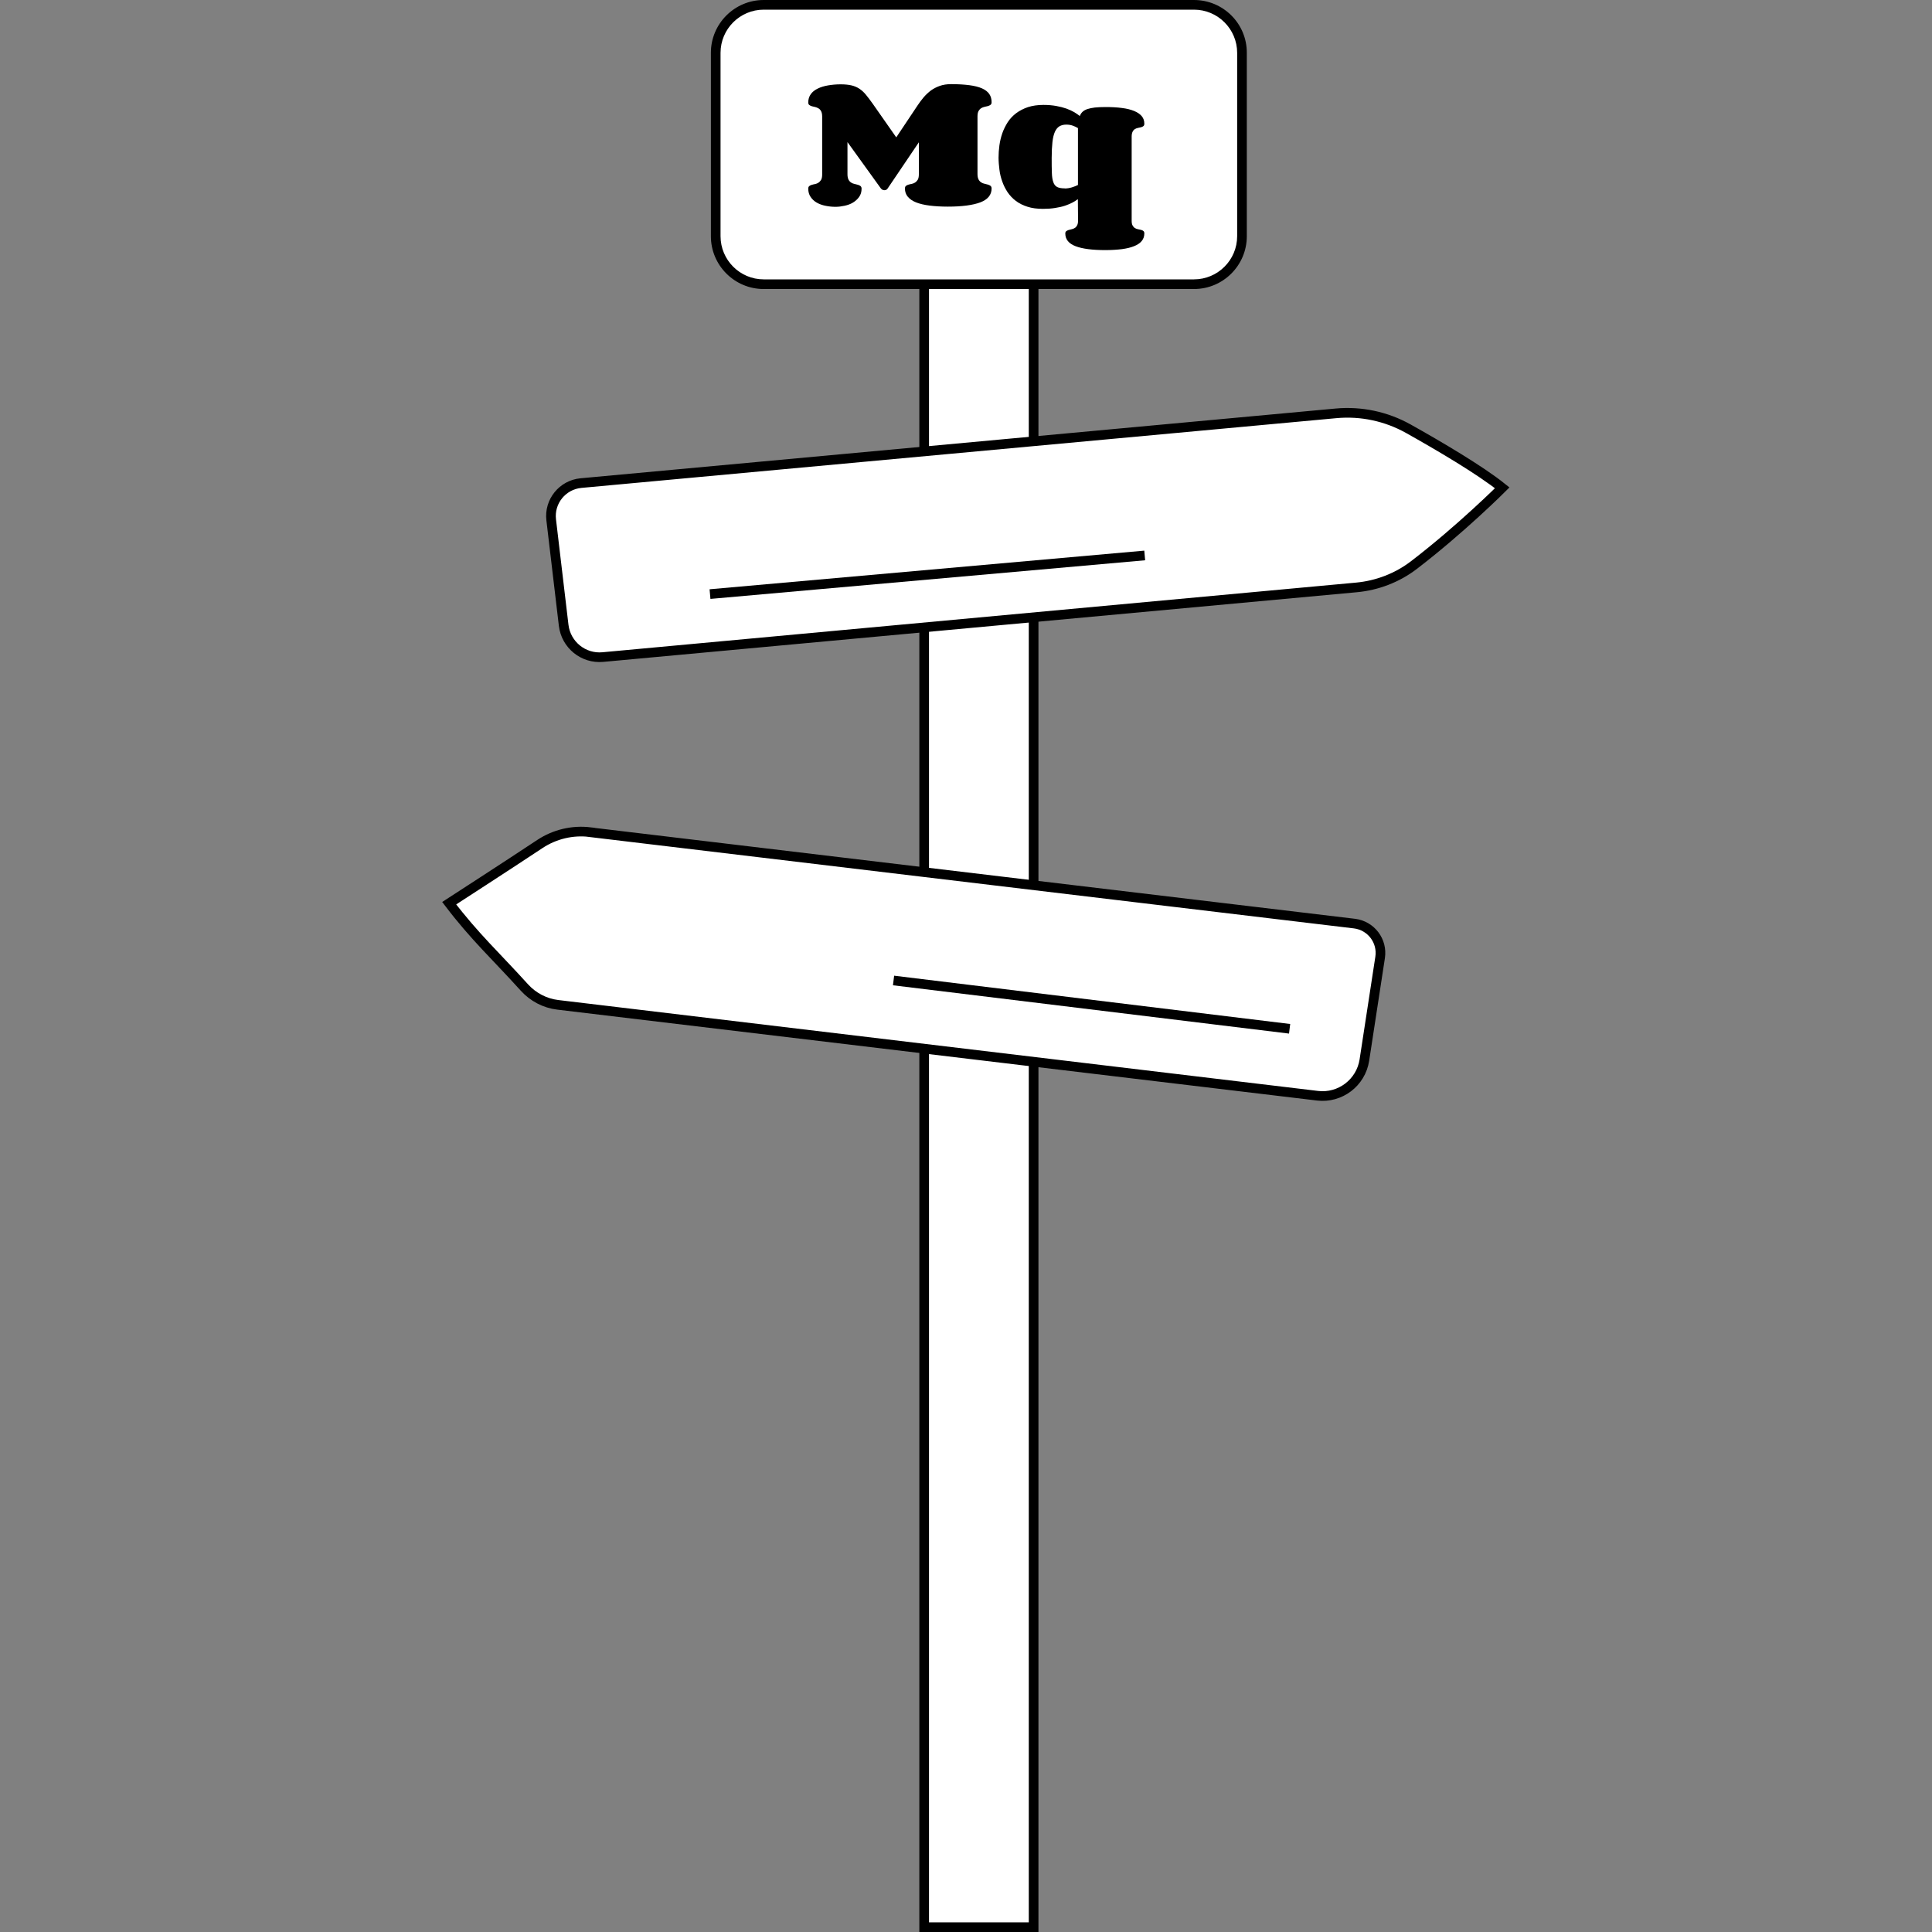 <?xml version="1.0" encoding="UTF-8"?>
<svg id="visit" xmlns="http://www.w3.org/2000/svg" viewBox="0 0 200 200">
  <rect x="0" y="0" width="200" height="200" fill="#808080" stroke="none"/>
  <g id="support">
    <rect x="95.67" y="27.71" width="11.33" height="171.79" fill="#fff"/>
    <path d="M106.5,28.21v170.79h-10.33V28.21h10.33M107.5,27.21h-12.33v172.79h12.33V27.21h0Z"/>
  </g>
  <g id="topPane">
    <g id="topPane-2" data-name="topPane">
      <rect x="74.09" y=".5" width="54.48" height="28.93" rx="4.97" ry="4.97" fill="#fff"/>
      <path d="M123.6,1c2.47,0,4.47,2.01,4.47,4.47v18.98c0,2.47-2.01,4.47-4.47,4.47h-44.54c-2.47,0-4.47-2.01-4.47-4.47V5.47c0-2.47,2.01-4.47,4.47-4.47h44.54M123.6,0h-44.54C76.04,0,73.59,2.45,73.59,5.47v18.98c0,3.02,2.45,5.47,5.47,5.47h44.54c3.02,0,5.47-2.45,5.47-5.47V5.47C129.08,2.45,126.63,0,123.6,0h0Z"/>
    </g>
    <g>
      <path d="M87.73,14.74v3.3c0,.24.04.42.11.56.07.13.16.23.27.3.11.07.23.12.35.14.13.03.24.06.35.09.11.03.2.08.27.13.07.06.11.15.11.27,0,.33-.08.61-.25.85-.17.24-.38.43-.64.59s-.55.26-.87.33-.64.11-.94.11c-.36,0-.71-.04-1.05-.11-.34-.07-.64-.18-.9-.33-.26-.15-.47-.35-.63-.59-.16-.24-.24-.52-.24-.85,0-.13.04-.22.11-.27.07-.06.16-.1.27-.13.11-.03.22-.06.34-.08.12-.03.24-.07.34-.14.1-.07.19-.16.27-.29.07-.13.11-.31.11-.55v-6.01c0-.23-.04-.42-.11-.55-.07-.13-.16-.23-.27-.29-.11-.07-.22-.11-.34-.14-.12-.03-.24-.05-.34-.08s-.19-.07-.27-.13-.11-.15-.11-.27c0-.33.09-.61.26-.85.17-.24.41-.43.72-.58.3-.15.66-.26,1.07-.33.41-.07.84-.11,1.31-.11.45,0,.82.04,1.12.11.3.07.58.19.82.35s.47.37.68.63c.21.26.45.57.71.94l2.42,3.46,2.19-3.28c.2-.3.41-.59.64-.86.23-.27.48-.5.75-.71.28-.2.59-.36.93-.48.34-.12.73-.18,1.17-.18.73,0,1.37.04,1.9.11.53.07.96.18,1.3.33s.59.35.75.58.24.52.24.85c0,.13-.04.22-.11.27s-.16.1-.27.13-.23.06-.35.08c-.13.03-.24.07-.35.14s-.2.17-.27.29c-.07.13-.11.31-.11.55v5.98c0,.24.04.42.11.56.07.13.16.23.27.3.11.07.23.12.35.14.13.03.24.06.35.09.11.03.2.08.27.13.07.06.11.15.11.27,0,.66-.39,1.14-1.17,1.44-.78.29-1.9.44-3.37.44-.71,0-1.34-.04-1.89-.11s-1.01-.18-1.39-.33c-.38-.15-.66-.35-.86-.59-.2-.24-.29-.52-.29-.85,0-.13.04-.22.11-.27.07-.06.16-.1.27-.13.11-.03.22-.06.34-.08.12-.03.24-.07.34-.14.1-.07.19-.16.27-.29.07-.13.11-.31.11-.55v-3.32l-3.23,4.78c-.07.12-.19.18-.34.18-.14,0-.26-.06-.36-.18l-3.46-4.8Z"/>
      <path d="M111.6,20.6c-.16.13-.36.25-.58.37-.23.12-.49.23-.79.33-.3.1-.63.17-1.01.23-.37.06-.79.09-1.25.09-.61,0-1.15-.07-1.61-.22-.47-.15-.87-.35-1.21-.61-.34-.26-.62-.56-.85-.9-.23-.35-.41-.71-.55-1.11-.14-.39-.24-.8-.29-1.22s-.09-.83-.09-1.24.03-.85.09-1.28c.06-.43.16-.85.3-1.25s.33-.78.56-1.14c.23-.36.53-.67.87-.93.35-.26.75-.47,1.22-.63.47-.15,1-.23,1.61-.23.49,0,.93.04,1.32.11.39.07.74.16,1.05.27s.58.24.81.37c.23.14.42.27.58.4.07-.18.16-.32.29-.44.13-.12.29-.21.5-.28s.46-.12.77-.16c.3-.03.67-.05,1.09-.05.64,0,1.22.03,1.72.1.5.06.92.17,1.26.31.34.14.6.32.78.53.18.22.27.47.27.78,0,.12-.03.2-.09.25-.06.05-.14.09-.24.12-.1.03-.21.05-.32.07-.11.02-.22.06-.32.12s-.18.15-.24.27c-.06.12-.1.28-.1.49v8.73c0,.22.03.38.1.5.06.11.14.2.24.26s.2.1.32.12c.11.02.22.04.32.07.1.03.18.06.24.12.06.05.09.13.09.25,0,.3-.09.56-.27.78-.18.22-.44.39-.78.53-.34.14-.76.24-1.26.31-.5.06-1.07.1-1.72.1-1.34,0-2.37-.13-3.08-.4-.71-.27-1.07-.71-1.07-1.31,0-.12.03-.2.1-.25.07-.05.15-.09.24-.12.1-.03.2-.05.32-.08.12-.02.22-.07.32-.13.1-.06.18-.15.24-.27.07-.12.1-.29.1-.51l-.02-2.23ZM110.23,19.51c.24,0,.48-.04.72-.11.24-.07.45-.16.64-.25v-5.89c-.17-.1-.35-.19-.56-.26-.2-.07-.42-.1-.65-.1-.28,0-.51.06-.7.17-.19.11-.35.3-.47.56s-.21.62-.26,1.06c-.05.44-.08,1-.08,1.65s0,1.15.02,1.55c.01.41.06.73.15.97.08.24.22.41.4.5s.44.14.78.14Z"/>
    </g>
  </g>
  <g id="paneRight">
    <path id="directLeft" d="M61.08,86.15l79.13,9.46c1.72.21,2.92,1.79,2.66,3.5l-1.63,10.63c-.36,2.34-2.51,3.97-4.85,3.69l-78.65-9.41c-1.33-.16-2.55-.8-3.45-1.79-2.93-3.24-5.15-5.26-7.79-8.73,0,0,6.35-4.11,9.39-6.13,1.53-1.01,3.37-1.45,5.19-1.23Z" fill="#fff" stroke="#000" stroke-miterlimit="10"/>
    <line x1="92.5" y1="101.5" x2="133.5" y2="106.5" fill="none" stroke="#000" stroke-miterlimit="10"/>
  </g>
  <g id="paneLeft">
    <path id="directRight" d="M140.41,60.81l-78,7.21c-2.02.19-3.82-1.27-4.06-3.29l-1.29-10.91c-.23-1.91,1.17-3.63,3.08-3.81l78.16-7.22c2.59-.24,5.19.31,7.47,1.58,3.11,1.74,7.47,4.3,9.74,6.13,0,0-4.26,4.26-9.16,8.01-1.72,1.31-3.78,2.1-5.94,2.3Z" fill="#fff" stroke="#000" stroke-miterlimit="10"/>
    <line x1="73.5" y1="61.5" x2="118.5" y2="57.5" fill="none" stroke="#000" stroke-miterlimit="10"/>
  </g>
</svg>